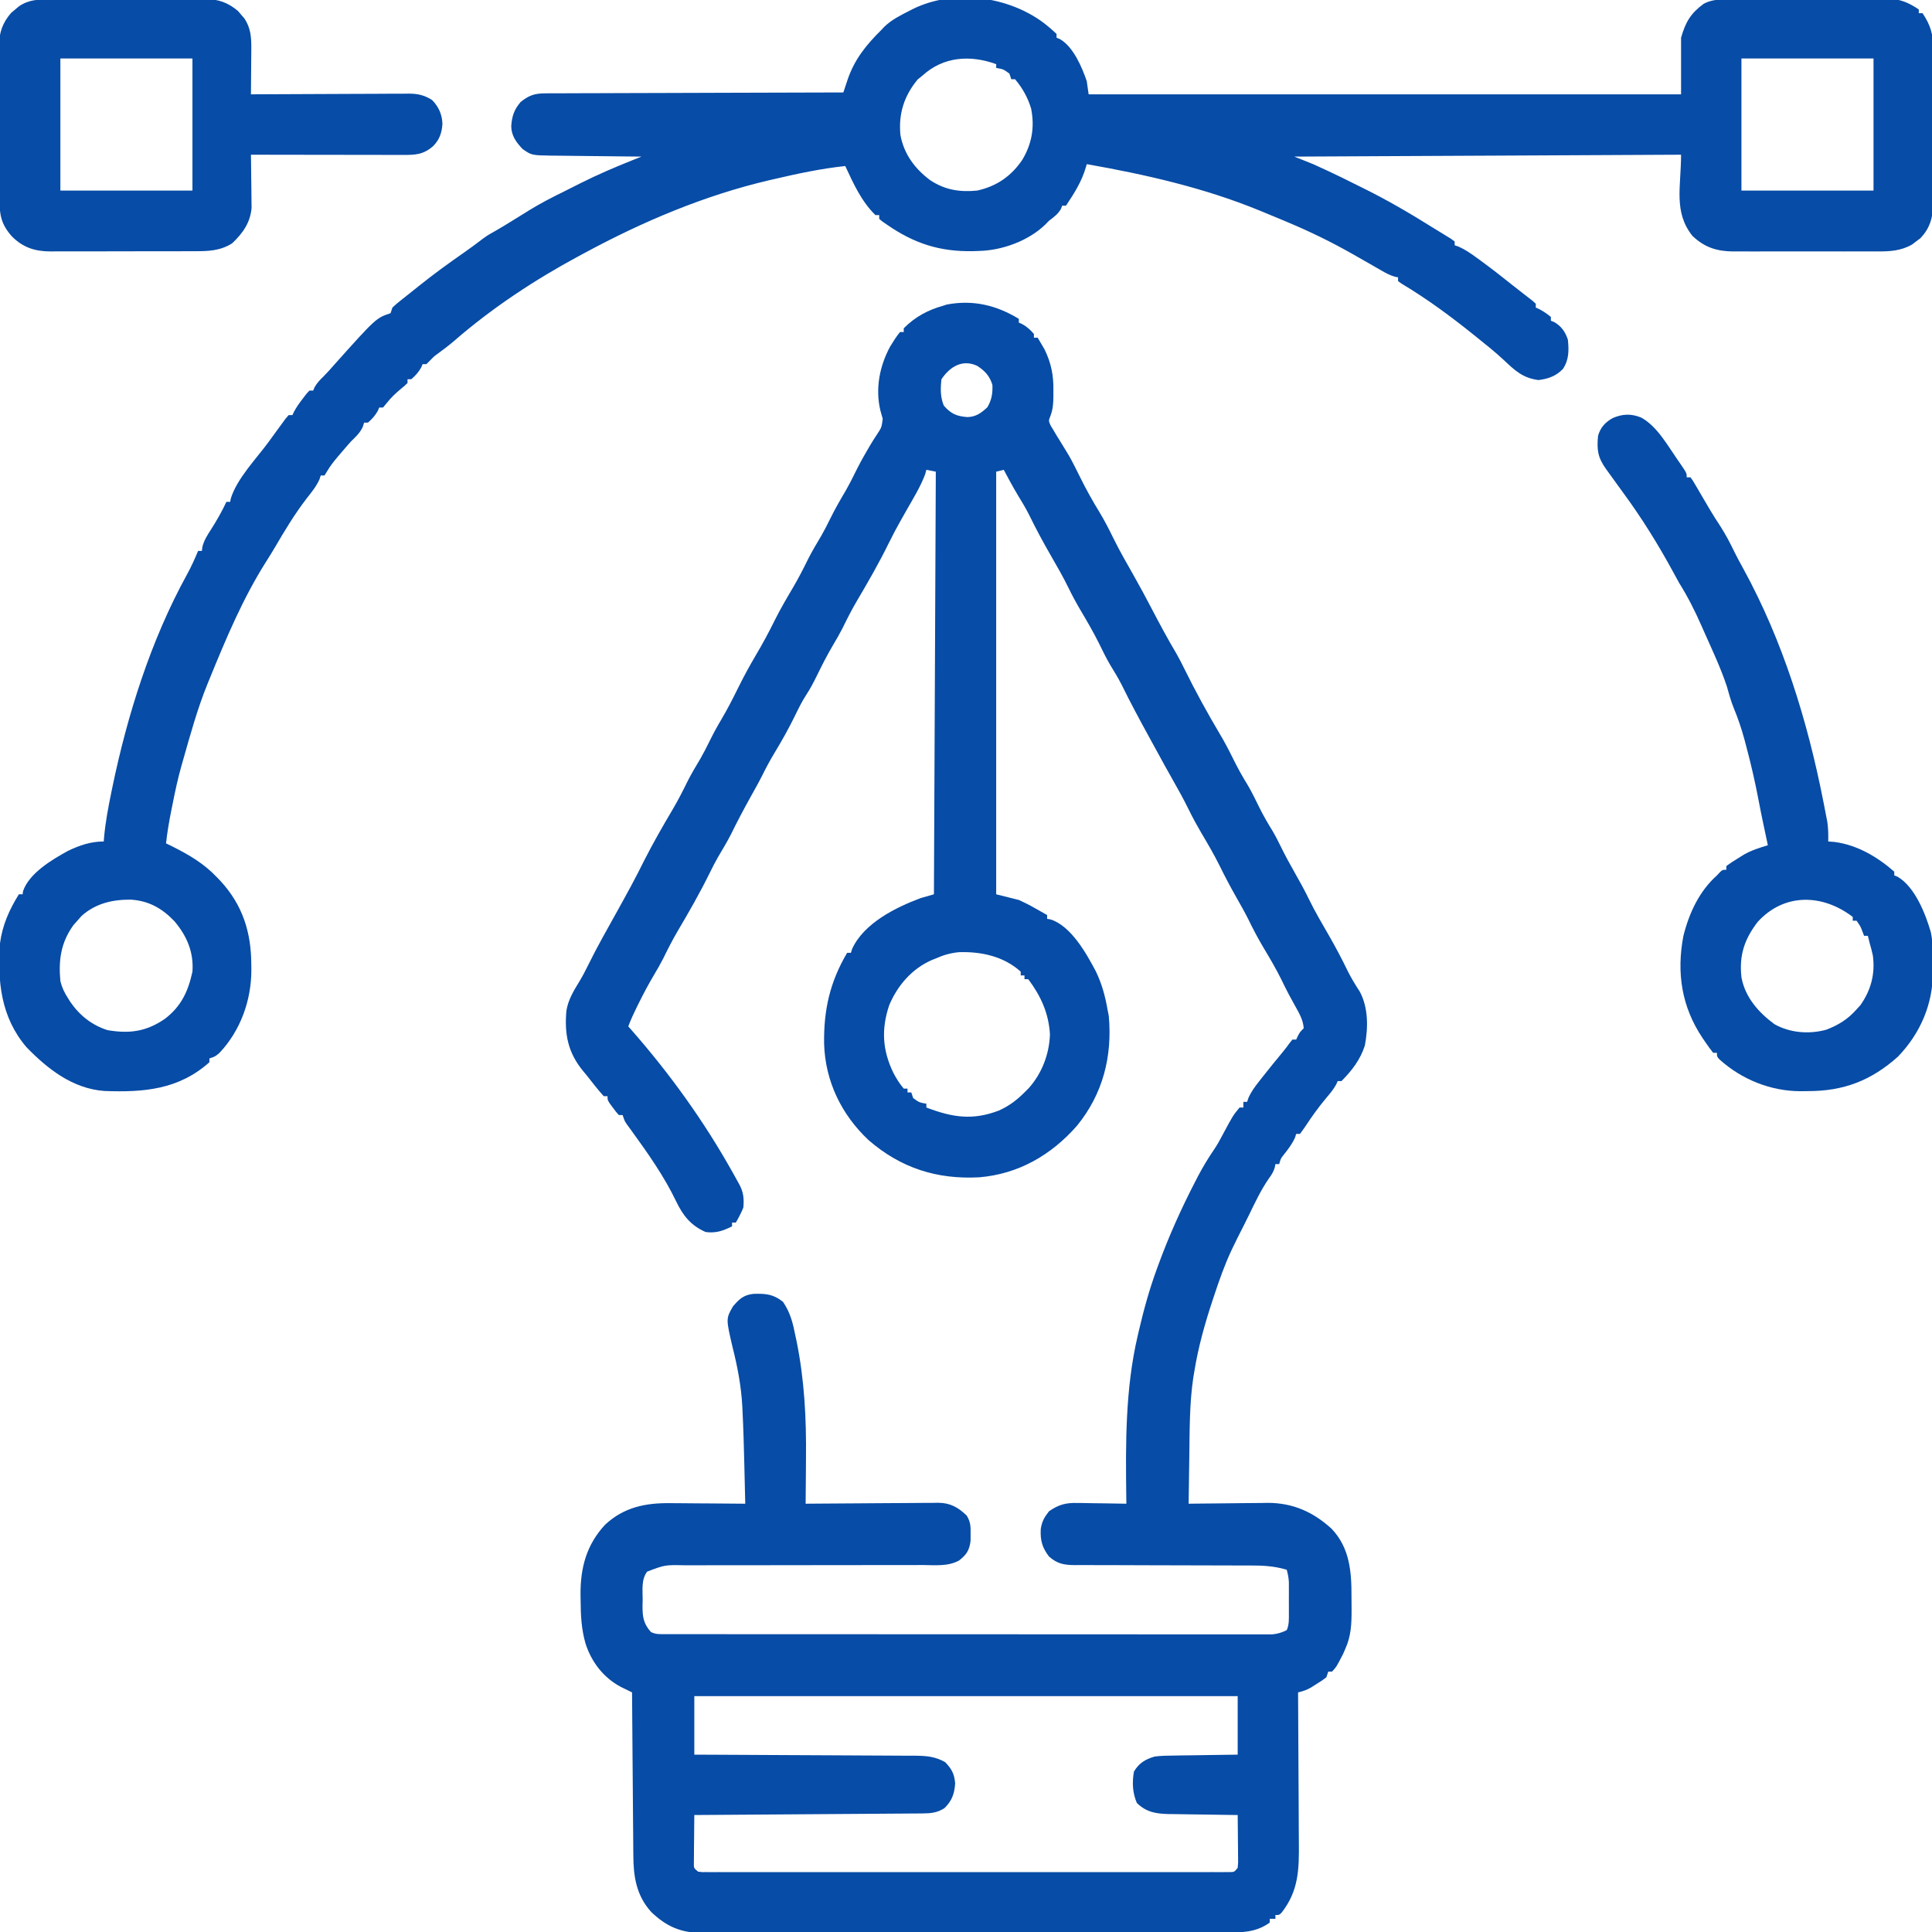 <?xml version="1.0" encoding="UTF-8"?>
<svg version="1.1" xmlns="http://www.w3.org/2000/svg" width="1024" height="1024">
<path d="M0 0 C0 0.66 0 1.32 0 2 C0.578 2.248 1.155 2.495 1.75 2.75 C4.329 4.183 6.061 5.784 8 8 C8 8.66 8 9.32 8 10 C8.66 10 9.32 10 10 10 C10.781 11.306 11.549 12.621 12.312 13.938 C12.956 15.034 12.956 15.034 13.613 16.152 C17.206 23.53 18.467 30.003 18.312 38.188 C18.317 39.482 18.317 39.482 18.322 40.803 C18.29 44.67 18.139 47.611 16.824 51.285 C15.711 53.998 15.711 53.998 16.906 56.641 C17.432 57.502 17.958 58.363 18.5 59.25 C19.353 60.687 19.353 60.687 20.223 62.152 C20.809 63.092 21.396 64.032 22 65 C22.982 66.602 23.961 68.207 24.938 69.812 C25.43 70.622 25.922 71.432 26.43 72.266 C28.608 76.058 30.53 79.968 32.462 83.889 C35.647 90.345 39.109 96.556 42.875 102.688 C45.572 107.141 47.892 111.725 50.181 116.398 C53.518 123.154 57.264 129.671 60.989 136.218 C64.218 141.912 67.312 147.676 70.344 153.477 C74.549 161.521 78.804 169.478 83.441 177.285 C84.966 179.94 86.342 182.625 87.688 185.375 C93.554 197.33 100.012 209.052 106.812 220.5 C109.258 224.619 111.454 228.826 113.562 233.125 C115.98 238.046 118.588 242.716 121.469 247.375 C123.639 251.095 125.501 254.958 127.392 258.824 C129.559 263.215 131.978 267.368 134.547 271.531 C136.103 274.176 137.464 276.869 138.812 279.625 C141.21 284.521 143.802 289.266 146.5 294 C149.069 298.508 151.552 303.014 153.812 307.688 C157.068 314.352 160.823 320.717 164.533 327.135 C168.09 333.32 171.361 339.563 174.473 345.984 C176.344 349.679 178.475 353.155 180.738 356.621 C185.286 365.196 185.179 375.724 183.418 385.098 C181.08 392.518 176.474 398.537 171 404 C170.34 404 169.68 404 169 404 C168.754 404.558 168.508 405.116 168.254 405.691 C166.768 408.427 164.957 410.568 162.938 412.938 C158.928 417.738 155.342 422.701 151.92 427.935 C150.994 429.323 150.003 430.667 149 432 C148.34 432 147.68 432 147 432 C146.691 432.99 146.691 432.99 146.375 434 C144.784 437.471 142.708 440.157 140.34 443.133 C138.814 445.065 138.814 445.065 138 448 C137.34 448 136.68 448 136 448 C135.888 448.583 135.776 449.165 135.66 449.766 C134.934 452.222 133.949 453.69 132.438 455.75 C128.278 461.81 125.204 468.366 121.998 474.96 C121.049 476.9 120.084 478.83 119.109 480.758 C118.22 482.517 118.22 482.517 117.312 484.312 C116.793 485.34 116.274 486.367 115.738 487.426 C115.165 488.605 114.591 489.785 114 491 C113.443 492.144 113.443 492.144 112.875 493.311 C109.128 501.25 106.258 509.431 103.5 517.75 C103.259 518.472 103.019 519.194 102.771 519.938 C98.628 532.439 95.086 544.975 93 558 C92.733 559.595 92.733 559.595 92.46 561.222 C90.468 574.746 90.547 588.356 90.375 602 C90.337 604.529 90.298 607.057 90.258 609.586 C90.163 615.724 90.077 621.862 90 628 C90.612 627.991 91.225 627.982 91.855 627.973 C98.28 627.884 104.705 627.824 111.13 627.78 C113.522 627.76 115.914 627.733 118.305 627.698 C121.761 627.649 125.216 627.627 128.672 627.609 C129.726 627.589 130.779 627.568 131.865 627.547 C145.189 627.543 155.996 632.335 165.75 641.25 C175.396 651.388 176.355 663.957 176.316 677.208 C176.313 679.429 176.336 681.649 176.361 683.869 C176.395 691.336 176.185 698.101 173 705 C172.649 705.821 172.299 706.642 171.938 707.488 C168.388 714.395 168.388 714.395 166 717 C165.34 717 164.68 717 164 717 C163.67 717.99 163.34 718.98 163 720 C160.637 721.789 160.637 721.789 157.688 723.625 C156.722 724.236 155.756 724.847 154.762 725.477 C152.378 726.791 150.609 727.422 148 728 C148.009 729.216 148.018 730.432 148.027 731.684 C148.108 743.174 148.168 754.664 148.207 766.154 C148.228 772.06 148.256 777.967 148.302 783.873 C148.345 789.579 148.369 795.284 148.38 800.99 C148.387 803.161 148.401 805.332 148.423 807.503 C148.559 821.697 148.381 832.984 139.367 844.637 C138 846 138 846 136 846 C136 846.66 136 847.32 136 848 C135.01 848 134.02 848 133 848 C133 848.66 133 849.32 133 850 C125.557 855.413 117.743 855.292 108.912 855.267 C107.696 855.272 106.481 855.276 105.228 855.281 C101.865 855.292 98.503 855.293 95.14 855.291 C91.509 855.29 87.878 855.301 84.246 855.311 C77.137 855.327 70.027 855.333 62.917 855.334 C57.136 855.335 51.356 855.339 45.575 855.346 C29.176 855.363 12.778 855.372 -3.621 855.371 C-4.504 855.371 -5.388 855.371 -6.298 855.371 C-7.625 855.37 -7.625 855.37 -8.979 855.37 C-23.314 855.37 -37.65 855.389 -51.985 855.417 C-66.714 855.446 -81.443 855.459 -96.172 855.458 C-104.437 855.457 -112.703 855.463 -120.968 855.484 C-128.006 855.502 -135.043 855.507 -142.08 855.493 C-145.668 855.487 -149.256 855.486 -152.844 855.504 C-156.74 855.522 -160.635 855.51 -164.531 855.494 C-165.657 855.505 -166.783 855.515 -167.942 855.526 C-179.068 855.429 -186.787 852.112 -194.801 844.426 C-202.749 835.659 -204.29 825.645 -204.319 814.166 C-204.329 813.228 -204.339 812.29 -204.349 811.324 C-204.38 808.257 -204.397 805.189 -204.414 802.121 C-204.433 799.982 -204.452 797.842 -204.473 795.703 C-204.524 790.095 -204.564 784.488 -204.601 778.88 C-204.641 773.149 -204.692 767.417 -204.742 761.686 C-204.839 750.457 -204.923 739.229 -205 728 C-205.545 727.735 -206.09 727.471 -206.652 727.198 C-207.728 726.669 -207.728 726.669 -208.825 726.13 C-209.536 725.783 -210.246 725.436 -210.977 725.078 C-220.278 720.122 -226.666 711.693 -229.75 701.812 C-231.85 694.256 -232.215 687.26 -232.25 679.438 C-232.271 678.321 -232.291 677.204 -232.312 676.053 C-232.379 661.761 -229.082 649.653 -219.266 639.109 C-209.319 629.848 -197.845 627.519 -184.648 627.707 C-183.508 627.711 -182.368 627.716 -181.194 627.72 C-177.587 627.737 -173.981 627.774 -170.375 627.812 C-167.915 627.828 -165.456 627.841 -162.996 627.854 C-156.997 627.886 -150.999 627.936 -145 628 C-145.121 622.794 -145.245 617.587 -145.372 612.381 C-145.415 610.619 -145.457 608.858 -145.497 607.096 C-145.716 597.657 -145.988 588.223 -146.449 578.793 C-146.483 578.045 -146.517 577.298 -146.552 576.528 C-147.11 565.911 -149.081 555.478 -151.688 545.188 C-155.251 529.932 -155.251 529.932 -151.535 523.441 C-148.242 519.536 -145.808 517.273 -140.547 516.762 C-134.071 516.59 -130.133 516.914 -125 521 C-121.123 526.673 -119.753 532.185 -118.438 538.875 C-118.242 539.779 -118.047 540.682 -117.846 541.613 C-113.623 562.329 -112.571 582.975 -112.812 604.062 C-112.828 606.406 -112.841 608.749 -112.854 611.092 C-112.886 616.728 -112.936 622.364 -113 628 C-112.063 627.991 -111.127 627.982 -110.162 627.973 C-101.32 627.892 -92.478 627.832 -83.635 627.793 C-79.09 627.772 -74.544 627.744 -69.999 627.698 C-65.609 627.655 -61.22 627.631 -56.83 627.62 C-55.158 627.613 -53.487 627.599 -51.815 627.577 C-49.467 627.548 -47.12 627.544 -44.771 627.546 C-44.086 627.532 -43.4 627.517 -42.694 627.502 C-36.305 627.556 -32.159 629.929 -27.59 634.312 C-25.565 637.735 -25.499 640.043 -25.562 644 C-25.564 645.794 -25.564 645.794 -25.566 647.625 C-26.221 652.723 -27.662 654.95 -31.693 658.113 C-37.551 661.322 -44.332 660.545 -50.82 660.498 C-52.327 660.502 -53.834 660.508 -55.341 660.515 C-58.576 660.527 -61.811 660.526 -65.046 660.516 C-70.165 660.501 -75.284 660.515 -80.403 660.532 C-90.345 660.563 -100.287 660.565 -110.23 660.563 C-122.885 660.561 -135.54 660.572 -148.195 660.611 C-153.28 660.626 -158.365 660.626 -163.451 660.614 C-166.617 660.609 -169.784 660.617 -172.95 660.627 C-174.415 660.63 -175.879 660.627 -177.344 660.619 C-187.616 660.419 -187.616 660.419 -197 664 C-200.194 668.229 -199.368 673.809 -199.375 678.875 C-199.412 680.346 -199.412 680.346 -199.449 681.848 C-199.474 687.877 -199.056 691.431 -195 696 C-192.402 697.299 -190.524 697.127 -187.614 697.129 C-186.464 697.132 -185.313 697.135 -184.128 697.138 C-182.216 697.136 -182.216 697.136 -180.265 697.134 C-178.906 697.136 -177.546 697.138 -176.187 697.141 C-172.439 697.147 -168.69 697.147 -164.942 697.145 C-160.904 697.145 -156.867 697.151 -152.829 697.155 C-144.914 697.164 -136.998 697.166 -129.082 697.167 C-122.65 697.168 -116.217 697.17 -109.785 697.173 C-91.561 697.182 -73.336 697.186 -55.112 697.185 C-53.637 697.185 -53.637 697.185 -52.133 697.185 C-51.148 697.185 -50.164 697.185 -49.149 697.185 C-33.193 697.185 -17.238 697.194 -1.282 697.208 C15.089 697.223 31.459 697.23 47.83 697.229 C57.026 697.229 66.222 697.231 75.418 697.242 C83.248 697.251 91.078 697.253 98.908 697.247 C102.904 697.243 106.901 697.243 110.897 697.252 C114.554 697.26 118.211 697.258 121.869 697.25 C123.821 697.247 125.774 697.255 127.727 697.263 C128.885 697.258 130.043 697.254 131.237 697.249 C132.236 697.249 133.236 697.249 134.265 697.25 C137.208 696.981 139.363 696.319 142 695 C143.358 691.993 143.129 688.764 143.133 685.5 C143.135 683.922 143.135 683.922 143.137 682.312 C143.133 681.219 143.129 680.126 143.125 679 C143.129 677.907 143.133 676.814 143.137 675.688 C143.135 674.636 143.134 673.584 143.133 672.5 C143.132 671.541 143.131 670.582 143.129 669.594 C143.011 667.23 142.608 665.272 142 663 C135.518 661.071 129.646 660.717 122.906 660.745 C121.822 660.741 120.738 660.737 119.621 660.734 C117.279 660.727 114.937 660.724 112.596 660.726 C108.888 660.727 105.181 660.714 101.474 660.697 C90.938 660.65 80.401 660.626 69.865 660.619 C63.41 660.614 56.956 660.59 50.502 660.554 C48.045 660.544 45.589 660.542 43.132 660.547 C39.699 660.554 36.268 660.537 32.835 660.514 C31.822 660.522 30.809 660.531 29.765 660.539 C24.007 660.471 20.511 659.949 16 656 C12.34 651.185 11.336 647.473 11.621 641.43 C12.255 637.364 13.442 635.28 16 632 C21.106 628.475 24.884 627.427 31.121 627.609 C32.238 627.618 32.238 627.618 33.378 627.627 C35.732 627.649 38.084 627.699 40.438 627.75 C42.044 627.77 43.65 627.788 45.256 627.805 C49.171 627.849 53.085 627.917 57 628 C56.984 626.89 56.969 625.78 56.952 624.636 C56.583 595.951 56.426 567.114 63 539 C63.178 538.227 63.356 537.454 63.539 536.657 C66.115 525.561 69.094 514.708 73 504 C73.293 503.194 73.586 502.388 73.887 501.558 C79.502 486.215 86.055 471.631 93.562 457.125 C94.01 456.257 94.457 455.389 94.917 454.494 C97.565 449.446 100.454 444.699 103.668 439.992 C105.284 437.575 106.662 435.08 108 432.5 C113.451 422.329 113.451 422.329 117 418 C117.66 418 118.32 418 119 418 C119 417.01 119 416.02 119 415 C119.66 415 120.32 415 121 415 C121.236 414.301 121.472 413.603 121.715 412.883 C123.227 409.49 125.27 406.762 127.562 403.875 C128.002 403.312 128.442 402.75 128.895 402.17 C132.557 397.504 136.305 392.908 140.09 388.34 C141.321 386.831 142.506 385.283 143.629 383.691 C144.308 382.854 144.308 382.854 145 382 C145.66 382 146.32 382 147 382 C147.289 381.381 147.577 380.762 147.875 380.125 C149 378 149 378 151 376 C150.7 371.47 148.48 367.821 146.312 363.938 C145.575 362.591 144.84 361.243 144.105 359.895 C143.744 359.231 143.382 358.568 143.009 357.885 C141.643 355.333 140.384 352.732 139.125 350.125 C136.266 344.329 132.985 338.825 129.675 333.28 C126.729 328.319 124.074 323.285 121.559 318.09 C119.658 314.322 117.589 310.666 115.5 307 C112.255 301.303 109.216 295.547 106.324 289.66 C103.346 283.677 99.964 277.938 96.562 272.188 C94.265 268.269 92.123 264.329 90.125 260.25 C87.419 254.73 84.464 249.385 81.422 244.046 C78.743 239.341 76.135 234.601 73.548 229.844 C72.051 227.094 70.545 224.349 69.035 221.605 C64.017 212.467 59.103 203.321 54.512 193.961 C52.671 190.355 50.594 186.939 48.469 183.496 C46.249 179.723 44.361 175.798 42.43 171.871 C39.415 165.816 36.004 160.007 32.562 154.188 C30.325 150.372 28.241 146.543 26.312 142.562 C23.48 136.767 20.291 131.208 17.062 125.625 C12.953 118.518 9.107 111.381 5.512 104 C3.681 100.368 1.623 96.924 -0.512 93.465 C-3.168 89.066 -5.573 84.528 -8 80 C-9.32 80.33 -10.64 80.66 -12 81 C-12 154.92 -12 228.84 -12 305 C-6.06 306.485 -6.06 306.485 0 308 C2.892 309.327 5.525 310.608 8.25 312.188 C8.911 312.556 9.573 312.924 10.254 313.303 C11.843 314.189 13.423 315.093 15 316 C15 316.66 15 317.32 15 318 C15.86 318.145 15.86 318.145 16.738 318.293 C27.717 321.725 35.87 336.484 40.875 345.938 C43.997 352.47 45.767 358.887 47 366 C47.227 367.155 47.454 368.31 47.688 369.5 C49.604 390.96 44.577 410.816 30.797 427.699 C17.176 443.197 -0.146 453.256 -21 455 C-43.528 456.191 -62.599 450.065 -79.688 435.25 C-94.08 421.677 -102.562 404.113 -103.203 384.336 C-103.483 366.393 -100.18 351.575 -91 336 C-90.34 336 -89.68 336 -89 336 C-88.773 335.286 -88.546 334.572 -88.312 333.836 C-82.029 320.26 -65.226 311.916 -52 307 C-49.69 306.34 -47.38 305.68 -45 305 C-44.67 231.08 -44.34 157.16 -44 81 C-45.65 80.67 -47.3 80.34 -49 80 C-49.206 80.763 -49.413 81.526 -49.625 82.312 C-52.066 88.859 -55.742 94.784 -59.184 100.848 C-59.956 102.211 -60.728 103.574 -61.5 104.938 C-61.891 105.628 -62.281 106.318 -62.684 107.029 C-64.878 110.93 -66.969 114.854 -68.938 118.875 C-74.048 129.294 -79.841 139.391 -85.75 149.375 C-88.565 154.151 -91.04 159.039 -93.477 164.016 C-95.002 167.004 -96.655 169.87 -98.375 172.75 C-101.592 178.16 -104.389 183.713 -107.16 189.358 C-108.802 192.681 -110.456 195.9 -112.5 199 C-114.902 202.646 -116.777 206.52 -118.688 210.438 C-121.981 217.178 -125.616 223.646 -129.499 230.064 C-131.831 233.934 -133.954 237.836 -135.941 241.893 C-137.961 245.912 -140.187 249.821 -142.375 253.75 C-145.945 260.192 -149.375 266.664 -152.609 273.281 C-154.664 277.298 -156.992 281.144 -159.293 285.023 C-160.913 287.848 -162.382 290.7 -163.812 293.625 C-168.967 304.128 -174.793 314.31 -180.75 324.375 C-183.565 329.151 -186.04 334.039 -188.477 339.016 C-190.002 342.004 -191.655 344.87 -193.375 347.75 C-196.225 352.554 -198.818 357.443 -201.312 362.438 C-201.65 363.112 -201.988 363.787 -202.335 364.481 C-204.044 367.936 -205.632 371.396 -207 375 C-206.572 375.486 -206.143 375.972 -205.702 376.473 C-185.001 400.035 -166.856 425.218 -151.562 452.625 C-151.125 453.408 -150.688 454.19 -150.237 454.997 C-149.83 455.732 -149.423 456.468 -149.004 457.227 C-148.46 458.21 -148.46 458.21 -147.905 459.213 C-145.856 463.259 -145.633 466.517 -146 471 C-147.12 473.797 -148.486 476.397 -150 479 C-150.66 479 -151.32 479 -152 479 C-152 479.66 -152 480.32 -152 481 C-156.897 483.398 -160.432 484.696 -166 484 C-173.791 480.583 -177.992 475.333 -181.625 467.75 C-187.997 454.459 -196.611 442.241 -205.254 430.343 C-205.731 429.683 -206.208 429.024 -206.699 428.344 C-207.331 427.48 -207.331 427.48 -207.975 426.6 C-209 425 -209 425 -210 422 C-210.66 422 -211.32 422 -212 422 C-213.508 420.32 -213.508 420.32 -215.125 418.125 C-215.933 417.046 -215.933 417.046 -216.758 415.945 C-218 414 -218 414 -218 412 C-218.66 412 -219.32 412 -220 412 C-223.205 408.508 -226.059 404.716 -229 401 C-229.674 400.19 -230.348 399.381 -231.043 398.547 C-239.01 388.831 -240.889 379.053 -239.797 366.703 C-238.799 360.757 -235.963 356.168 -232.844 351.074 C-231.158 348.264 -229.68 345.447 -228.25 342.5 C-223.382 332.583 -217.879 322.994 -212.522 313.336 C-207.718 304.667 -202.948 296.019 -198.586 287.117 C-193.83 277.77 -188.591 268.648 -183.25 259.625 C-180.438 254.854 -177.965 249.972 -175.531 245 C-173.435 240.893 -171.072 236.963 -168.719 233 C-167.027 230.047 -165.496 227.057 -164 224 C-162.028 219.973 -159.924 216.099 -157.625 212.25 C-154.424 206.861 -151.615 201.337 -148.843 195.721 C-145.893 189.751 -142.743 183.945 -139.352 178.215 C-135.784 172.179 -132.488 166.093 -129.395 159.801 C-126.392 153.77 -122.991 147.984 -119.562 142.188 C-116.65 137.225 -114.06 132.166 -111.531 127 C-109.435 122.893 -107.072 118.963 -104.719 115 C-103.027 112.047 -101.496 109.057 -100 106 C-97.475 100.843 -94.649 95.935 -91.719 91 C-90.027 88.047 -88.496 85.057 -87 82 C-84.96 77.838 -82.784 73.811 -80.438 69.812 C-79.86 68.823 -79.282 67.832 -78.688 66.812 C-77.623 65.038 -76.523 63.284 -75.375 61.562 C-72.727 57.575 -72.727 57.575 -72.141 52.973 C-72.52 51.518 -72.93 50.072 -73.363 48.633 C-76.16 37.068 -73.807 25.063 -68.246 14.746 C-66.597 12.05 -64.995 9.452 -63 7 C-62.34 7 -61.68 7 -61 7 C-61 6.34 -61 5.68 -61 5 C-54.873 -1.141 -48.279 -4.659 -40 -7 C-39.402 -7.192 -38.804 -7.384 -38.188 -7.582 C-24.32 -10.232 -11.851 -7.242 0 0 Z M-41 32 C-41.578 36.853 -41.64 41.463 -39.75 46 C-35.929 50.367 -33.01 51.608 -27.246 52.062 C-22.665 51.935 -19.955 49.878 -16.688 46.875 C-14.386 42.954 -13.816 39.524 -14 35 C-15.457 30.266 -17.967 27.565 -22.043 24.922 C-29.873 21.233 -36.559 25.339 -41 32 Z M-44 339 C-44.651 339.255 -45.302 339.51 -45.973 339.773 C-56.588 344.374 -64.273 353.256 -68.688 363.75 C-72.941 376.387 -72.356 387.522 -66.5 399.625 C-64.905 402.621 -63.203 405.41 -61 408 C-60.34 408 -59.68 408 -59 408 C-59 408.66 -59 409.32 -59 410 C-58.34 410 -57.68 410 -57 410 C-56.67 410.99 -56.34 411.98 -56 413 C-52.783 415.33 -52.783 415.33 -49 416 C-49 416.66 -49 417.32 -49 418 C-35.398 423.203 -24.582 424.993 -10.551 419.605 C-5.193 417.183 -1.143 414.143 3 410 C3.73 409.27 4.459 408.541 5.211 407.789 C12.216 399.95 16.139 389.773 16.5 379.25 C15.838 368.025 11.681 358.922 5 350 C4.34 350 3.68 350 3 350 C3 349.34 3 348.68 3 348 C2.34 348 1.68 348 1 348 C1 347.34 1 346.68 1 346 C-8.016 337.846 -19.945 335.295 -31.773 335.676 C-36.22 336.123 -39.937 337.178 -44 339 Z M-172 730 C-172 740.23 -172 750.46 -172 761 C-168.22 761.015 -164.439 761.029 -160.545 761.044 C-148.056 761.095 -135.567 761.161 -123.078 761.236 C-115.505 761.281 -107.933 761.32 -100.361 761.346 C-93.76 761.369 -87.158 761.403 -80.557 761.449 C-77.063 761.473 -73.569 761.491 -70.075 761.498 C-66.17 761.505 -62.266 761.535 -58.361 761.568 C-57.208 761.566 -56.055 761.565 -54.867 761.563 C-48.816 761.634 -44.307 761.994 -39 765 C-35.572 768.609 -34.135 771.249 -33.75 776.25 C-34.115 781.731 -35.473 785.512 -39.438 789.375 C-43.373 791.87 -46.657 792.126 -51.264 792.158 C-52.33 792.168 -53.396 792.178 -54.494 792.188 C-56.24 792.197 -56.24 792.197 -58.021 792.205 C-59.25 792.215 -60.48 792.225 -61.746 792.235 C-65.114 792.261 -68.481 792.283 -71.849 792.303 C-75.369 792.325 -78.89 792.353 -82.411 792.379 C-89.076 792.429 -95.741 792.474 -102.406 792.517 C-109.995 792.567 -117.584 792.622 -125.173 792.677 C-140.782 792.791 -156.391 792.898 -172 793 C-172.049 796.951 -172.086 800.902 -172.11 804.853 C-172.125 806.859 -172.15 808.865 -172.176 810.871 C-172.182 812.128 -172.189 813.385 -172.195 814.68 C-172.206 815.842 -172.216 817.005 -172.227 818.203 C-172.293 821.139 -172.293 821.139 -170 823 C-167.848 823.303 -167.848 823.303 -165.324 823.252 C-164.332 823.257 -163.34 823.262 -162.318 823.267 C-161.22 823.263 -160.122 823.259 -158.991 823.254 C-157.831 823.257 -156.671 823.26 -155.476 823.263 C-152.246 823.27 -149.017 823.268 -145.787 823.261 C-142.308 823.257 -138.828 823.264 -135.349 823.269 C-128.53 823.278 -121.71 823.276 -114.89 823.271 C-109.35 823.266 -103.809 823.265 -98.268 823.268 C-97.481 823.268 -96.694 823.268 -95.883 823.269 C-94.283 823.269 -92.684 823.27 -91.085 823.271 C-76.074 823.276 -61.063 823.27 -46.052 823.259 C-33.161 823.25 -20.27 823.252 -7.379 823.261 C7.577 823.271 22.532 823.276 37.488 823.27 C39.081 823.269 40.675 823.268 42.268 823.268 C43.053 823.267 43.837 823.267 44.645 823.267 C50.181 823.265 55.718 823.268 61.254 823.273 C67.997 823.278 74.741 823.277 81.484 823.266 C84.927 823.261 88.371 823.259 91.814 823.265 C95.54 823.271 99.265 823.264 102.991 823.254 C104.089 823.258 105.187 823.263 106.318 823.267 C107.31 823.262 108.302 823.257 109.324 823.252 C110.185 823.251 111.046 823.251 111.933 823.251 C114.223 823.189 114.223 823.189 116 821 C116.279 818.085 116.279 818.085 116.195 814.68 C116.189 813.423 116.182 812.166 116.176 810.871 C116.159 809.552 116.142 808.234 116.125 806.875 C116.115 805.535 116.106 804.195 116.098 802.855 C116.074 799.57 116.041 796.285 116 793 C114.704 792.985 113.408 792.971 112.072 792.956 C107.243 792.898 102.414 792.82 97.586 792.738 C95.5 792.704 93.413 792.676 91.327 792.654 C88.32 792.62 85.315 792.568 82.309 792.512 C81.382 792.505 80.456 792.499 79.502 792.492 C72.749 792.341 67.584 791.518 62.562 786.625 C60.24 781.238 60.017 775.776 61 770 C63.666 765.459 67.048 763.457 72 762 C75.437 761.559 78.846 761.512 82.309 761.488 C83.275 761.47 84.242 761.452 85.238 761.434 C88.304 761.38 91.371 761.346 94.438 761.312 C96.525 761.279 98.613 761.245 100.701 761.209 C105.801 761.122 110.9 761.062 116 761 C116 750.77 116 740.54 116 730 C20.96 730 -74.08 730 -172 730 Z " fill="#074CA6" transform="translate(540,169)"/>
<path d="M0 0 C2.49 1.91 4.724 3.825 7 6 C7 6.66 7 7.32 7 8 C7.884 8.358 7.884 8.358 8.785 8.723 C15.923 12.839 20.405 23.483 23 31 C23.33 33.31 23.66 35.62 24 38 C127.62 38 231.24 38 338 38 C338 28.1 338 18.2 338 8 C340.401 -0.404 343.12 -4.946 350 -10 C354.726 -12.535 359.376 -12.303 364.604 -12.306 C365.566 -12.315 366.528 -12.323 367.519 -12.332 C370.695 -12.356 373.871 -12.364 377.047 -12.371 C379.26 -12.38 381.474 -12.389 383.687 -12.398 C388.327 -12.415 392.967 -12.423 397.607 -12.426 C403.54 -12.431 409.472 -12.469 415.405 -12.514 C419.977 -12.544 424.55 -12.551 429.123 -12.552 C431.309 -12.556 433.495 -12.569 435.682 -12.59 C438.748 -12.617 441.812 -12.612 444.878 -12.599 C445.773 -12.614 446.668 -12.629 447.59 -12.644 C454.168 -12.568 458.55 -10.625 464 -7 C464 -6.34 464 -5.68 464 -5 C464.66 -5 465.32 -5 466 -5 C470.283 1.453 471.732 6.378 471.631 14.074 C471.638 15.038 471.645 16.002 471.653 16.995 C471.67 20.155 471.65 23.313 471.629 26.473 C471.63 28.683 471.632 30.893 471.636 33.103 C471.639 37.723 471.624 42.344 471.597 46.964 C471.563 52.874 471.569 58.784 471.588 64.694 C471.598 69.254 471.589 73.813 471.574 78.373 C471.569 80.552 471.569 82.731 471.576 84.91 C471.581 87.959 471.561 91.006 471.533 94.055 C471.54 94.947 471.546 95.839 471.553 96.758 C471.448 103.717 469.717 109.118 464.887 114.242 C464.161 114.781 463.435 115.32 462.688 115.875 C461.969 116.429 461.251 116.984 460.512 117.555 C454.5 121.014 448.635 121.292 441.871 121.259 C440.54 121.264 440.54 121.264 439.183 121.269 C436.268 121.278 433.353 121.272 430.438 121.266 C428.402 121.267 426.366 121.269 424.33 121.271 C420.07 121.274 415.81 121.27 411.55 121.261 C406.099 121.249 400.649 121.256 395.198 121.268 C390.996 121.275 386.794 121.273 382.592 121.268 C380.583 121.266 378.574 121.268 376.564 121.273 C373.752 121.278 370.941 121.27 368.129 121.259 C367.305 121.263 366.481 121.267 365.632 121.271 C356.92 121.208 350.403 119.108 344 113 C333.921 100.283 338 87.026 338 70 C270.35 70.33 202.7 70.66 133 71 C136.3 72.32 139.6 73.64 143 75 C145.556 76.145 148.095 77.3 150.625 78.5 C151.596 78.957 151.596 78.957 152.587 79.424 C156.419 81.233 160.236 83.068 164.012 84.992 C165.528 85.761 167.053 86.513 168.582 87.258 C181.829 93.748 194.511 101.163 207 109 C208.609 109.982 208.609 109.982 210.25 110.984 C211.261 111.608 212.271 112.232 213.312 112.875 C214.216 113.429 215.12 113.984 216.051 114.555 C216.694 115.032 217.337 115.509 218 116 C218 116.66 218 117.32 218 118 C218.692 118.238 219.384 118.477 220.098 118.723 C223.53 120.233 226.426 122.237 229.438 124.438 C230.044 124.876 230.65 125.314 231.274 125.765 C237.435 130.253 243.425 134.953 249.378 139.711 C250.943 140.954 252.522 142.179 254.102 143.402 C255.017 144.115 255.932 144.828 256.875 145.562 C257.677 146.183 258.479 146.803 259.305 147.441 C259.864 147.956 260.424 148.47 261 149 C261 149.66 261 150.32 261 151 C261.866 151.402 261.866 151.402 262.75 151.812 C265.056 153.029 267.021 154.303 269 156 C269 156.66 269 157.32 269 158 C269.866 158.34 269.866 158.34 270.75 158.688 C274.561 160.91 276.619 163.858 278 168 C278.6 173.627 278.617 178.711 275.395 183.527 C271.786 187.338 267.55 188.81 262.438 189.438 C254.044 188.369 249.912 184.348 243.879 178.676 C239.439 174.549 234.735 170.781 230 167 C229.481 166.581 228.962 166.163 228.427 165.731 C216.124 155.814 203.385 146.414 189.809 138.305 C189.212 137.874 188.615 137.444 188 137 C188 136.34 188 135.68 188 135 C187.441 134.89 186.882 134.78 186.306 134.666 C183.627 133.892 181.522 132.733 179.105 131.34 C178.157 130.797 177.209 130.255 176.233 129.696 C175.228 129.116 174.223 128.535 173.188 127.938 C171.097 126.745 169.006 125.554 166.914 124.363 C165.897 123.784 164.881 123.205 163.833 122.608 C152.836 116.366 141.655 110.892 130 106 C128.961 105.559 127.922 105.118 126.852 104.664 C123.908 103.425 120.956 102.209 118 101 C116.83 100.517 115.659 100.033 114.453 99.535 C85.155 87.529 54.115 80.482 23 75 C22.747 75.883 22.747 75.883 22.489 76.783 C20.278 84.319 16.326 90.511 12 97 C11.34 97 10.68 97 10 97 C9.773 97.578 9.546 98.155 9.312 98.75 C7.656 101.59 5.605 103.015 3 105 C2.376 105.641 1.752 106.281 1.109 106.941 C-7.741 115.578 -21.738 120.72 -34 121 C-35.069 121.039 -36.137 121.077 -37.238 121.117 C-54.901 121.465 -68.494 117.068 -83 107 C-83.763 106.477 -84.526 105.953 -85.312 105.414 C-86.148 104.714 -86.148 104.714 -87 104 C-87 103.34 -87 102.68 -87 102 C-87.66 102 -88.32 102 -89 102 C-96.464 94.711 -100.659 85.305 -105 76 C-117.881 77.363 -130.398 80.056 -143 83 C-143.799 83.184 -144.598 83.368 -145.421 83.558 C-179.528 91.535 -212.268 105.4 -243 122 C-244.045 122.559 -245.091 123.119 -246.168 123.695 C-269.531 136.283 -292.174 151.211 -312.223 168.625 C-315.191 171.164 -318.26 173.491 -321.418 175.785 C-323.209 177.106 -323.209 177.106 -325.375 179.375 C-325.911 179.911 -326.447 180.447 -327 181 C-327.66 181 -328.32 181 -329 181 C-329.248 181.577 -329.495 182.155 -329.75 182.75 C-331.183 185.329 -332.784 187.061 -335 189 C-335.66 189 -336.32 189 -337 189 C-337 189.66 -337 190.32 -337 191 C-338.574 192.516 -338.574 192.516 -340.688 194.25 C-343.353 196.501 -345.71 198.7 -347.875 201.438 C-348.576 202.283 -349.277 203.129 -350 204 C-350.66 204 -351.32 204 -352 204 C-352.248 204.577 -352.495 205.155 -352.75 205.75 C-354.183 208.329 -355.784 210.061 -358 212 C-358.66 212 -359.32 212 -360 212 C-360.34 213.083 -360.34 213.083 -360.688 214.188 C-362.271 217.58 -364.333 219.37 -367 222 C-368.921 224.128 -370.775 226.31 -372.625 228.5 C-373.102 229.056 -373.579 229.611 -374.07 230.184 C-376.199 232.696 -378.033 235.057 -379.711 237.906 C-380.136 238.597 -380.562 239.288 -381 240 C-381.66 240 -382.32 240 -383 240 C-383.219 240.679 -383.438 241.359 -383.664 242.059 C-385.391 245.861 -387.796 248.8 -390.375 252.062 C-396.851 260.473 -402.204 269.385 -407.543 278.543 C-408.927 280.878 -410.356 283.175 -411.812 285.465 C-424.285 305.107 -433.226 326.509 -442 348 C-442.308 348.748 -442.616 349.495 -442.933 350.266 C-448.326 363.486 -452.099 377.283 -456 391 C-456.268 391.932 -456.536 392.864 -456.812 393.825 C-458.753 400.718 -460.246 407.662 -461.625 414.688 C-461.842 415.763 -462.058 416.839 -462.281 417.947 C-463.407 423.621 -464.374 429.249 -465 435 C-463.889 435.545 -462.778 436.091 -461.633 436.652 C-452.678 441.15 -444.97 445.649 -438 453 C-437.346 453.681 -436.693 454.361 -436.02 455.062 C-424.361 467.79 -419.825 482.23 -419.812 499.312 C-419.8 500.199 -419.788 501.085 -419.775 501.998 C-419.74 518.106 -425.51 534.309 -436.75 546.125 C-439 548 -439 548 -442 549 C-442 549.66 -442 550.32 -442 551 C-458.319 565.553 -476.851 567.025 -497.719 566.238 C-514.42 565.025 -527.752 554.618 -539 543 C-552.605 527.032 -554.369 508.137 -553 488 C-551.783 478.448 -548.06 470.114 -543 462 C-542.34 462 -541.68 462 -541 462 C-540.938 461.464 -540.876 460.928 -540.812 460.375 C-537.53 450.78 -525.48 443.658 -517 439 C-510.848 436.034 -504.878 434 -498 434 C-497.963 433.464 -497.925 432.928 -497.887 432.375 C-497.196 424.139 -495.661 416.085 -494 408 C-493.84 407.217 -493.681 406.433 -493.517 405.626 C-485.486 366.823 -473.052 327.324 -453.918 292.539 C-451.679 288.465 -449.793 284.288 -448 280 C-447.34 280 -446.68 280 -446 280 C-445.914 279.305 -445.827 278.61 -445.738 277.895 C-444.823 274.306 -443.194 271.796 -441.188 268.688 C-438.149 263.91 -435.412 259.125 -433 254 C-432.34 254 -431.68 254 -431 254 C-430.902 253.446 -430.804 252.891 -430.703 252.32 C-427.481 241.688 -417.089 231.065 -410.564 222.142 C-409.116 220.158 -407.675 218.169 -406.234 216.18 C-405.428 215.078 -404.621 213.976 -403.812 212.875 C-403.118 211.924 -402.423 210.972 -401.707 209.992 C-401.144 209.335 -400.58 208.677 -400 208 C-399.34 208 -398.68 208 -398 208 C-397.742 207.438 -397.484 206.876 -397.219 206.297 C-395.858 203.733 -394.272 201.548 -392.5 199.25 C-391.892 198.451 -391.283 197.652 -390.656 196.828 C-390.11 196.225 -389.563 195.622 -389 195 C-388.34 195 -387.68 195 -387 195 C-386.773 194.443 -386.546 193.886 -386.312 193.312 C-384.997 190.995 -383.5 189.413 -381.586 187.582 C-379.651 185.652 -377.868 183.613 -376.062 181.562 C-353.68 156.56 -353.68 156.56 -346 154 C-345.67 153.01 -345.34 152.02 -345 151 C-342.988 149.125 -342.988 149.125 -340.312 147 C-339.311 146.202 -338.309 145.404 -337.277 144.582 C-336.741 144.16 -336.205 143.738 -335.652 143.303 C-334.01 142.008 -332.381 140.699 -330.754 139.387 C-323.053 133.214 -315.109 127.458 -307.008 121.824 C-303.53 119.4 -300.142 116.872 -296.776 114.296 C-294.649 112.744 -292.408 111.451 -290.102 110.188 C-287.249 108.576 -284.474 106.848 -281.688 105.125 C-280.544 104.42 -279.401 103.716 -278.258 103.012 C-276.312 101.81 -274.369 100.606 -272.43 99.395 C-266.621 95.819 -260.622 92.72 -254.5 89.719 C-251.358 88.176 -248.242 86.592 -245.125 85 C-236.196 80.535 -227.017 76.591 -217.747 72.893 C-216.409 72.359 -216.409 72.359 -215.045 71.815 C-214.37 71.546 -213.695 71.277 -213 71 C-214.051 70.991 -214.051 70.991 -215.124 70.982 C-221.744 70.924 -228.364 70.852 -234.985 70.764 C-238.388 70.72 -241.791 70.68 -245.194 70.654 C-249.112 70.622 -253.028 70.568 -256.945 70.512 C-258.161 70.505 -259.377 70.499 -260.63 70.492 C-271.242 70.308 -271.242 70.308 -276 67 C-279.405 63.406 -281.95 59.977 -282.035 54.895 C-281.672 49.605 -280.537 46.11 -277 42 C-272.553 38.493 -269.653 37.498 -264.014 37.481 C-263.336 37.474 -262.657 37.466 -261.957 37.458 C-259.695 37.438 -257.434 37.446 -255.172 37.454 C-253.546 37.445 -251.919 37.435 -250.293 37.423 C-245.886 37.395 -241.48 37.392 -237.073 37.392 C-232.465 37.389 -227.856 37.364 -223.248 37.341 C-214.525 37.3 -205.803 37.28 -197.08 37.267 C-187.147 37.251 -177.215 37.212 -167.283 37.172 C-146.855 37.09 -126.428 37.035 -106 37 C-105.798 36.386 -105.595 35.772 -105.387 35.14 C-104.985 33.928 -104.985 33.928 -104.576 32.693 C-104.312 31.893 -104.048 31.094 -103.775 30.27 C-100.076 19.44 -93.971 11.901 -86 4 C-85.438 3.404 -84.876 2.809 -84.297 2.195 C-80.456 -1.545 -75.797 -3.834 -71.062 -6.25 C-70.394 -6.592 -69.725 -6.934 -69.036 -7.286 C-47.416 -17.868 -18.958 -14.087 0 0 Z M-64 28 C-64.866 28.701 -65.733 29.402 -66.625 30.125 C-73.807 38.82 -76.814 48.24 -75.773 59.438 C-73.987 69.523 -68.118 77.451 -60.02 83.473 C-52.146 88.696 -44.336 89.923 -35 89 C-24.65 86.674 -16.956 81.336 -11.062 72.562 C-6.057 64.047 -4.554 55.423 -6.465 45.613 C-8.164 39.854 -11.112 34.582 -15 30 C-15.66 30 -16.32 30 -17 30 C-17.495 28.515 -17.495 28.515 -18 27 C-21.217 24.67 -21.217 24.67 -25 24 C-25 23.34 -25 22.68 -25 22 C-38.771 17.005 -52.943 17.953 -64 28 Z M370 19 C370 42.1 370 65.2 370 89 C393.1 89 416.2 89 440 89 C440 65.9 440 42.8 440 19 C416.9 19 393.8 19 370 19 Z M-509.75 473.438 C-510.493 474.283 -511.235 475.129 -512 476 C-512.681 476.763 -513.361 477.526 -514.062 478.312 C-520.729 487.56 -522.046 496.838 -521 508 C-520.161 511.405 -518.895 514.063 -517 517 C-516.564 517.695 -516.129 518.39 -515.68 519.105 C-510.814 526.191 -504.234 531.392 -496 534 C-484.302 535.991 -475.37 534.753 -465.543 527.961 C-456.92 521.312 -453.28 513.473 -451 503 C-450.247 492.638 -453.998 483.959 -460.625 476.188 C-467.124 469.4 -474.202 465.431 -483.648 464.832 C-493.466 464.762 -502.269 466.807 -509.75 473.438 Z " fill="#074CA6" transform="translate(553,12)"/>
<path d="M0 0 C8.437 4.68 13.791 14.5 19.188 22.25 C19.677 22.953 20.167 23.656 20.671 24.38 C24.125 29.442 24.125 29.442 24.125 31.688 C24.785 31.688 25.445 31.688 26.125 31.688 C27.343 33.349 27.343 33.349 28.699 35.676 C29.448 36.945 29.448 36.945 30.212 38.24 C30.74 39.151 31.268 40.062 31.812 41 C32.901 42.851 33.991 44.701 35.082 46.551 C35.607 47.444 36.133 48.336 36.674 49.256 C38.38 52.114 40.172 54.907 42 57.688 C44.846 62.107 47.201 66.66 49.488 71.391 C50.947 74.329 52.501 77.194 54.091 80.063 C74.988 118.16 88.071 160.538 96.438 203 C96.573 203.678 96.708 204.356 96.847 205.055 C97.235 207.011 97.612 208.968 97.988 210.926 C98.208 212.061 98.427 213.195 98.654 214.365 C99.148 217.848 99.206 221.174 99.125 224.688 C100.218 224.77 101.311 224.852 102.438 224.938 C114.445 226.502 125.114 232.807 134.125 240.688 C134.125 241.347 134.125 242.007 134.125 242.688 C134.993 243.028 134.993 243.028 135.879 243.375 C145.054 248.736 150.636 262.897 153.503 272.741 C154.709 278.453 154.596 284.185 154.562 290 C154.582 291.229 154.602 292.458 154.623 293.725 C154.614 310.871 148.006 326.32 136.125 338.688 C121.923 351.402 107.289 357.05 88.25 357 C87.034 357.016 85.819 357.032 84.566 357.049 C68.699 357.057 53.302 350.892 41.449 340.172 C40.125 338.688 40.125 338.688 40.125 336.688 C39.465 336.688 38.805 336.688 38.125 336.688 C36.57 334.718 35.149 332.764 33.75 330.688 C33.344 330.091 32.939 329.494 32.521 328.88 C21.442 312.362 18.618 294.309 22.375 274.688 C25.371 262.703 30.772 251.001 40.125 242.688 C40.682 242.089 41.239 241.491 41.812 240.875 C43.125 239.688 43.125 239.688 45.125 239.688 C45.125 239.028 45.125 238.368 45.125 237.688 C47.078 236.266 49.003 234.999 51.062 233.75 C52.165 233.06 53.267 232.371 54.402 231.66 C58.424 229.36 62.701 228.008 67.125 226.688 C66.883 225.548 66.64 224.408 66.391 223.234 C66.052 221.635 65.713 220.036 65.375 218.438 C65.192 217.578 65.01 216.718 64.822 215.832 C63.912 211.524 63.025 207.215 62.215 202.887 C60.386 193.173 58.171 183.615 55.625 174.062 C55.198 172.445 55.198 172.445 54.762 170.795 C53.181 164.982 51.328 159.437 49.013 153.876 C47.491 150.124 46.451 146.242 45.348 142.352 C42.104 132.631 37.693 123.294 33.523 113.941 C32.965 112.686 32.41 111.43 31.857 110.173 C28.418 102.348 24.669 94.934 20.125 87.688 C19.151 85.946 18.189 84.198 17.25 82.438 C9.123 67.447 0.329 53.266 -9.785 39.531 C-12.321 36.081 -14.82 32.606 -17.312 29.125 C-17.969 28.212 -17.969 28.212 -18.639 27.281 C-23.006 21.177 -23.588 17.172 -22.875 9.688 C-21.594 5.216 -19.083 2.498 -15.062 0.25 C-9.812 -1.992 -5.319 -2.134 0 0 Z M61.75 267.277 C54.651 276.582 51.859 284.966 53.125 296.688 C55.08 307.262 62.144 315.277 70.609 321.52 C78.77 326.147 88.987 326.949 98 324.48 C104.394 322.094 109.608 318.849 114.125 313.688 C114.806 312.945 115.486 312.202 116.188 311.438 C121.799 303.473 124.101 294.814 122.766 285.062 C122.297 282.904 121.748 280.806 121.125 278.688 C120.787 277.355 120.453 276.022 120.125 274.688 C119.465 274.688 118.805 274.688 118.125 274.688 C117.836 273.924 117.547 273.161 117.25 272.375 C116.162 269.537 116.162 269.537 114.125 266.688 C113.465 266.688 112.805 266.688 112.125 266.688 C112.125 266.027 112.125 265.368 112.125 264.688 C96.186 252.466 75.909 251.837 61.75 267.277 Z " fill="#074CA6" transform="translate(869.875,221.312)"/>
<path d="M0 0 C0.953 -0.007 1.907 -0.013 2.889 -0.02 C6.038 -0.039 9.186 -0.043 12.335 -0.045 C14.528 -0.052 16.721 -0.059 18.915 -0.066 C23.512 -0.078 28.109 -0.081 32.707 -0.08 C38.588 -0.08 44.468 -0.107 50.349 -0.142 C54.88 -0.164 59.41 -0.168 63.941 -0.167 C66.109 -0.169 68.276 -0.178 70.444 -0.194 C73.481 -0.213 76.517 -0.207 79.555 -0.195 C80.444 -0.207 81.333 -0.218 82.249 -0.229 C89.203 -0.16 94.413 1.658 99.714 6.22 C100.252 6.862 100.791 7.504 101.346 8.166 C101.901 8.802 102.455 9.439 103.026 10.095 C106.336 15.122 106.714 19.969 106.667 25.876 C106.664 26.578 106.661 27.28 106.658 28.003 C106.647 30.224 106.622 32.445 106.596 34.666 C106.586 36.18 106.577 37.694 106.569 39.208 C106.547 42.903 106.513 46.597 106.471 50.291 C107.586 50.284 108.7 50.277 109.848 50.27 C120.353 50.209 130.859 50.165 141.364 50.135 C146.765 50.119 152.166 50.098 157.567 50.064 C162.78 50.032 167.993 50.014 173.206 50.006 C175.194 50 177.182 49.99 179.169 49.973 C181.956 49.952 184.742 49.949 187.529 49.95 C188.759 49.934 188.759 49.934 190.013 49.917 C194.913 49.944 198.201 50.629 202.471 53.291 C205.982 56.899 207.785 60.887 207.971 65.916 C207.662 70.656 206.461 74.284 203.042 77.732 C197.81 82.3 193.616 82.433 186.961 82.404 C186.092 82.404 185.224 82.404 184.329 82.404 C181.456 82.404 178.583 82.396 175.71 82.388 C173.719 82.386 171.727 82.385 169.736 82.384 C164.494 82.38 159.251 82.37 154.008 82.359 C148.66 82.349 143.311 82.344 137.962 82.339 C127.465 82.329 116.968 82.312 106.471 82.291 C106.495 83.69 106.495 83.69 106.519 85.117 C106.57 88.604 106.608 92.091 106.636 95.578 C106.651 97.082 106.672 98.586 106.698 100.091 C106.734 102.263 106.751 104.434 106.764 106.607 C106.788 108.563 106.788 108.563 106.812 110.558 C106.096 118.406 102.102 123.972 96.471 129.291 C90.027 133.286 83.911 133.44 76.554 133.436 C75.665 133.439 74.777 133.443 73.862 133.446 C70.931 133.455 68 133.457 65.069 133.458 C63.028 133.462 60.987 133.465 58.946 133.469 C54.669 133.475 50.393 133.476 46.117 133.476 C40.642 133.476 35.166 133.489 29.691 133.507 C25.476 133.518 21.262 133.52 17.047 133.519 C15.028 133.52 13.01 133.525 10.991 133.533 C8.167 133.542 5.343 133.539 2.519 133.533 C1.688 133.539 0.857 133.545 0.001 133.55 C-8.013 133.507 -14.353 131.466 -20.169 125.65 C-25.856 119.3 -26.828 114.212 -26.819 105.854 C-26.826 104.91 -26.833 103.966 -26.839 102.994 C-26.858 99.878 -26.862 96.762 -26.865 93.646 C-26.871 91.475 -26.878 89.304 -26.885 87.133 C-26.897 82.583 -26.9 78.033 -26.899 73.483 C-26.899 67.662 -26.926 61.842 -26.961 56.021 C-26.983 51.537 -26.987 47.053 -26.986 42.569 C-26.988 40.423 -26.997 38.278 -27.013 36.133 C-27.032 33.127 -27.026 30.122 -27.014 27.115 C-27.026 26.236 -27.037 25.356 -27.048 24.45 C-26.978 17.526 -25.157 12.29 -20.564 7.048 C-19.913 6.51 -19.262 5.971 -18.591 5.416 C-17.943 4.861 -17.294 4.307 -16.626 3.736 C-11.233 0.02 -6.34 -0.006 0 0 Z M5.471 31.291 C5.471 54.391 5.471 77.491 5.471 101.291 C28.571 101.291 51.671 101.291 75.471 101.291 C75.471 78.191 75.471 55.091 75.471 31.291 C52.371 31.291 29.271 31.291 5.471 31.291 Z " fill="#074CA6" transform="translate(26.529,-0.291)"/>
</svg>
